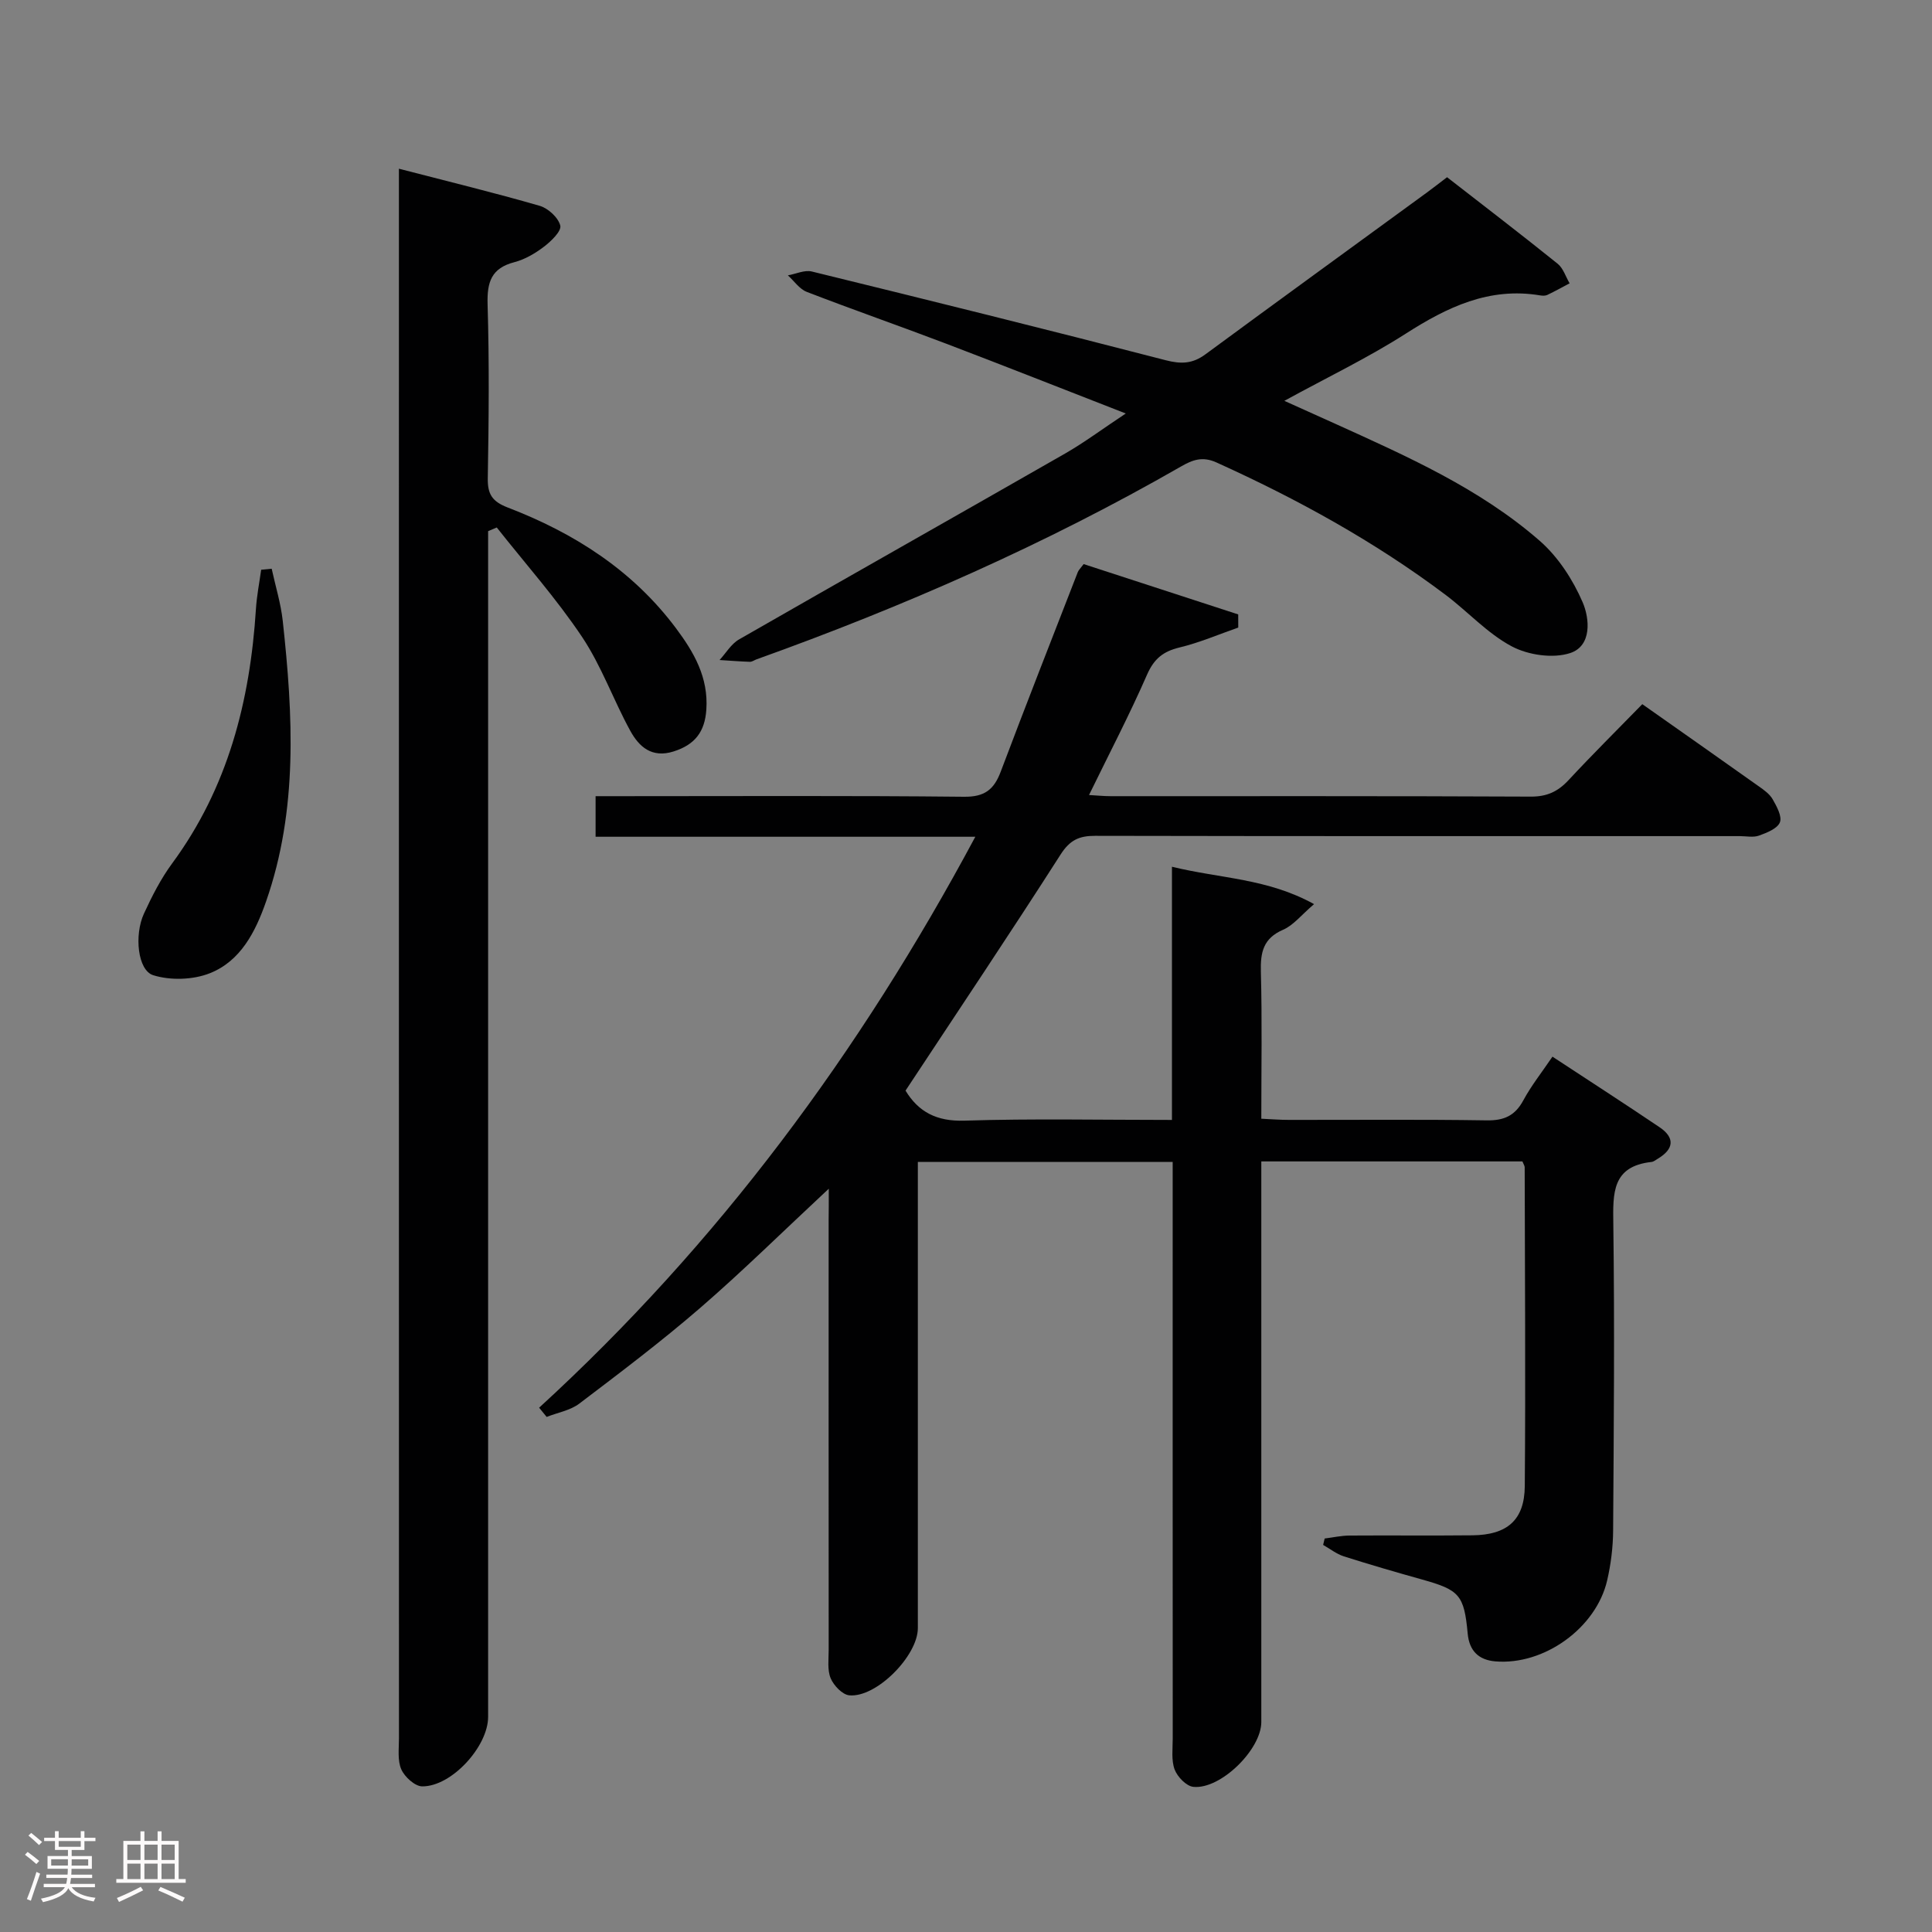 <svg enable-background="new 0 0 400 400" viewBox="0 0 400 400" xmlns="http://www.w3.org/2000/svg"><rect x="0" y="0" width="400" height="400" fill="#808080" stroke="none"/><path d="m5.17 384 .55-.58c.85.61 1.65 1.24 2.4 1.87l-.59.64c-.83-.73-1.62-1.38-2.36-1.93m1.22 9.53-.82-.34c.71-1.76 1.37-3.64 1.98-5.63.24.13.5.25.76.36-.6 1.67-1.24 3.54-1.92 5.61m-.5-13.5.57-.54c.56.44 1.31 1.06 2.26 1.87l-.64.64c-.68-.66-1.41-1.32-2.19-1.97m3.25.46h2.24v-1.36h.77v1.36h4.57v-1.36h.76v1.36h2.28v.69h-2.28v1.84h-2.64v1.26h4.18v2.64h-4.21c0 .45-.02.86-.05 1.21h4.32v.69h-4.38c-.04.34-.1.75-.19 1.22h5.15v.69h-4.82c.87 1.19 2.51 1.92 4.93 2.19-.17.31-.3.57-.37.76-2.77-.49-4.52-1.41-5.26-2.76-.56 1.26-2.3 2.23-5.24 2.9-.12-.24-.26-.48-.43-.72 2.73-.55 4.38-1.34 4.96-2.38h-4.38v-.69h4.65c.1-.38.17-.79.21-1.22h-4.32v-.69h4.4c.03-.34.05-.75.05-1.21h-4.2v-2.64h4.23v-1.26h-2.69v-1.84h-2.24zm1.46 4.46v1.29h3.45c.01-.4.02-.57.01-.53v-.32-.45h-3.46zm1.55-2.59h4.57v-1.19h-4.57zm6.11 2.59h-3.42v.77c-.02.19-.01.37-.02.53h3.44z" fill="#fcfafa"/><path d="m32.63 379.16h.82v1.98h3.54v7.89h1.46v.78h-14.37v-.78h1.46v-7.89h3.54v-1.98h.82v1.98h2.73zm-3.49 11.48.5.73c-1.61.82-3.28 1.63-5 2.41-.13-.27-.28-.55-.44-.82 1.75-.72 3.4-1.49 4.94-2.32m-2.78-5.55h2.73v-3.18h-2.73zm0 3.95h2.73v-3.2h-2.73zm3.54-3.95h2.73v-3.18h-2.73zm0 3.95h2.73v-3.2h-2.73zm7.89 4.68c-1.84-.92-3.51-1.7-5.02-2.32l.45-.73c1.89.8 3.57 1.55 5.04 2.23zm-1.62-11.81h-2.73v3.18h2.73zm-2.73 7.13h2.73v-3.2h-2.73z" fill="#fcfafa"/><g fill="#010102"><path d="m171.59 246.11c-9.53 8.88-17.82 17.06-26.6 24.66-8.05 6.96-16.56 13.39-25.05 19.83-1.87 1.42-4.49 1.86-6.76 2.76-.52-.64-1.04-1.27-1.56-1.91 37.02-33.9 66.38-73.51 90.31-118.21-26.57 0-52.44 0-78.62 0 0-2.9 0-5.31 0-8.4h5.29c23.66 0 47.32-.13 70.98.12 4.28.05 6.21-1.48 7.61-5.2 5.21-13.82 10.61-27.56 15.96-41.32.17-.43.56-.78 1.21-1.65 10.6 3.45 21.3 6.94 32 10.42 0 .91.01 1.81.01 2.72-4.05 1.41-8.03 3.13-12.19 4.13-3.36.81-5.25 2.33-6.69 5.61-3.64 8.32-7.85 16.38-12.02 24.93 1.64.09 3.06.24 4.48.24 28.99.01 57.99-.05 86.98.09 3.32.02 5.6-1.03 7.79-3.38 4.98-5.36 10.18-10.51 15.3-15.76 8.34 5.87 16.23 11.41 24.09 16.99 1.08.76 2.27 1.6 2.9 2.7.84 1.47 1.98 3.55 1.5 4.77-.52 1.31-2.7 2.16-4.32 2.75-1.18.43-2.64.11-3.97.11-44.49 0-88.98.03-133.47-.06-3.31-.01-5.24.86-7.16 3.86-10.49 16.39-21.33 32.55-32.11 48.89 2.66 4.38 6.4 6.4 12.16 6.22 14.12-.45 28.26-.15 43-.15 0-17.48 0-34.54 0-52.42 9.99 2.45 19.8 2.4 29.42 7.74-2.66 2.27-4.27 4.38-6.4 5.3-4.12 1.78-4.72 4.67-4.61 8.7.27 9.97.09 19.94.09 30.43 2.13.1 3.9.24 5.66.24 13.66.02 27.33-.12 40.99.1 3.61.06 5.88-.96 7.6-4.15 1.65-3.05 3.84-5.81 6.03-9.04 7.51 4.94 14.89 9.69 22.16 14.6 3.22 2.17 3.02 4.51-.33 6.52-.43.26-.87.63-1.33.68-8.17.9-7.99 6.44-7.9 12.82.28 21.16.1 42.32-.04 63.48-.02 3.46-.46 6.99-1.24 10.36-2.29 9.85-13.07 17.59-23.16 16.74-3.36-.29-5.37-2.09-5.71-5.75-.74-8.04-1.73-9.04-9.45-11.2-5.43-1.52-10.84-3.09-16.21-4.8-1.52-.49-2.85-1.56-4.27-2.36.11-.44.21-.89.32-1.33 1.71-.21 3.41-.6 5.12-.61 8.5-.06 17 .04 25.49-.05 7.17-.08 10.77-3.15 10.82-10.21.18-21.99.02-43.98-.02-65.98 0-.3-.22-.6-.47-1.22-17.76 0-35.63 0-54.06 0v6.1 109.97c0 5.67-8.41 13.98-14.06 13.42-1.45-.14-3.3-2.06-3.88-3.58-.72-1.92-.4-4.27-.4-6.43-.02-37.66-.01-75.32-.01-112.97 0-1.99 0-3.97 0-6.4-17.49 0-34.71 0-52.76 0v5.54 90.98c0 5.72-8.58 14.43-14.19 13.91-1.43-.13-3.23-2.03-3.86-3.53-.72-1.73-.41-3.93-.41-5.92-.02-29.66-.01-59.32-.01-88.98.03-1.84.03-3.62.03-6.46z"/><path d="m82.59 34.93c10.29 2.67 19.77 4.97 29.14 7.68 1.76.51 3.87 2.45 4.27 4.1.27 1.15-1.89 3.23-3.37 4.36-1.82 1.39-3.95 2.64-6.13 3.21-4.79 1.24-5.68 4.13-5.55 8.73.36 11.98.25 23.98.04 35.97-.06 3.34.9 4.85 4.14 6.1 13.73 5.27 25.84 12.98 34.81 24.97 3.74 5 6.75 10.2 6.3 16.87-.31 4.62-2.39 7.27-6.78 8.66-4.52 1.43-7.16-.98-8.97-4.28-3.51-6.4-5.97-13.44-10-19.46-5.31-7.93-11.71-15.12-17.64-22.63-.6.25-1.19.51-1.79.76v5.63 239.86c0 6.12-7.55 14.43-13.64 14.39-1.51-.01-3.64-1.95-4.33-3.51-.82-1.85-.49-4.25-.49-6.41-.02-106.27-.01-212.55-.01-318.82 0-1.63 0-3.27 0-6.18z"/><path d="m233.08 85.61c-13.12-5.11-25.09-9.85-37.12-14.43-9.61-3.66-19.33-7.04-28.93-10.75-1.52-.59-2.61-2.25-3.91-3.42 1.66-.29 3.45-1.16 4.95-.8 24.45 5.99 48.89 12.05 73.27 18.37 3.2.83 5.56.74 8.2-1.2 15.26-11.23 30.6-22.36 45.91-33.54 1.33-.97 2.63-2 4.15-3.15 7.72 6 15.38 11.87 22.89 17.91 1.16.93 1.67 2.68 2.48 4.06-1.53.81-3.04 1.65-4.61 2.4-.42.2-1 .18-1.48.1-10.55-1.77-19.24 2.42-27.85 7.93-7.82 5-16.25 9.04-25.12 13.9 3.83 1.72 7.21 3.24 10.59 4.77 14.86 6.74 29.85 13.37 42.27 24.2 3.82 3.33 6.88 8.05 8.9 12.73 1.46 3.38 1.95 9.03-2.58 10.52-3.57 1.17-8.69.42-12.1-1.39-5.05-2.68-9.09-7.2-13.75-10.7-14.69-11.03-30.68-19.82-47.4-27.38-2.9-1.31-4.94-.53-7.34.85-28.02 16.09-57.48 29.03-87.87 39.92-.47.17-.93.53-1.39.51-2.09-.07-4.17-.24-6.26-.37 1.33-1.45 2.41-3.34 4.04-4.27 22.48-12.9 45.06-25.63 67.55-38.51 3.96-2.28 7.65-5.04 12.51-8.26z"/><path d="m56.25 117.75c.78 3.6 1.89 7.16 2.29 10.79 2.13 19.56 3.19 39.1-3.46 58.12-2.17 6.22-5.24 12.31-11.64 14.84-3.48 1.38-8.15 1.52-11.71.41-3.23-1-3.97-8.31-1.93-12.75 1.66-3.61 3.5-7.22 5.84-10.4 11.56-15.7 16.13-33.61 17.35-52.69.17-2.72.71-5.41 1.08-8.11.73-.07 1.45-.14 2.18-.21z"/></g></svg>